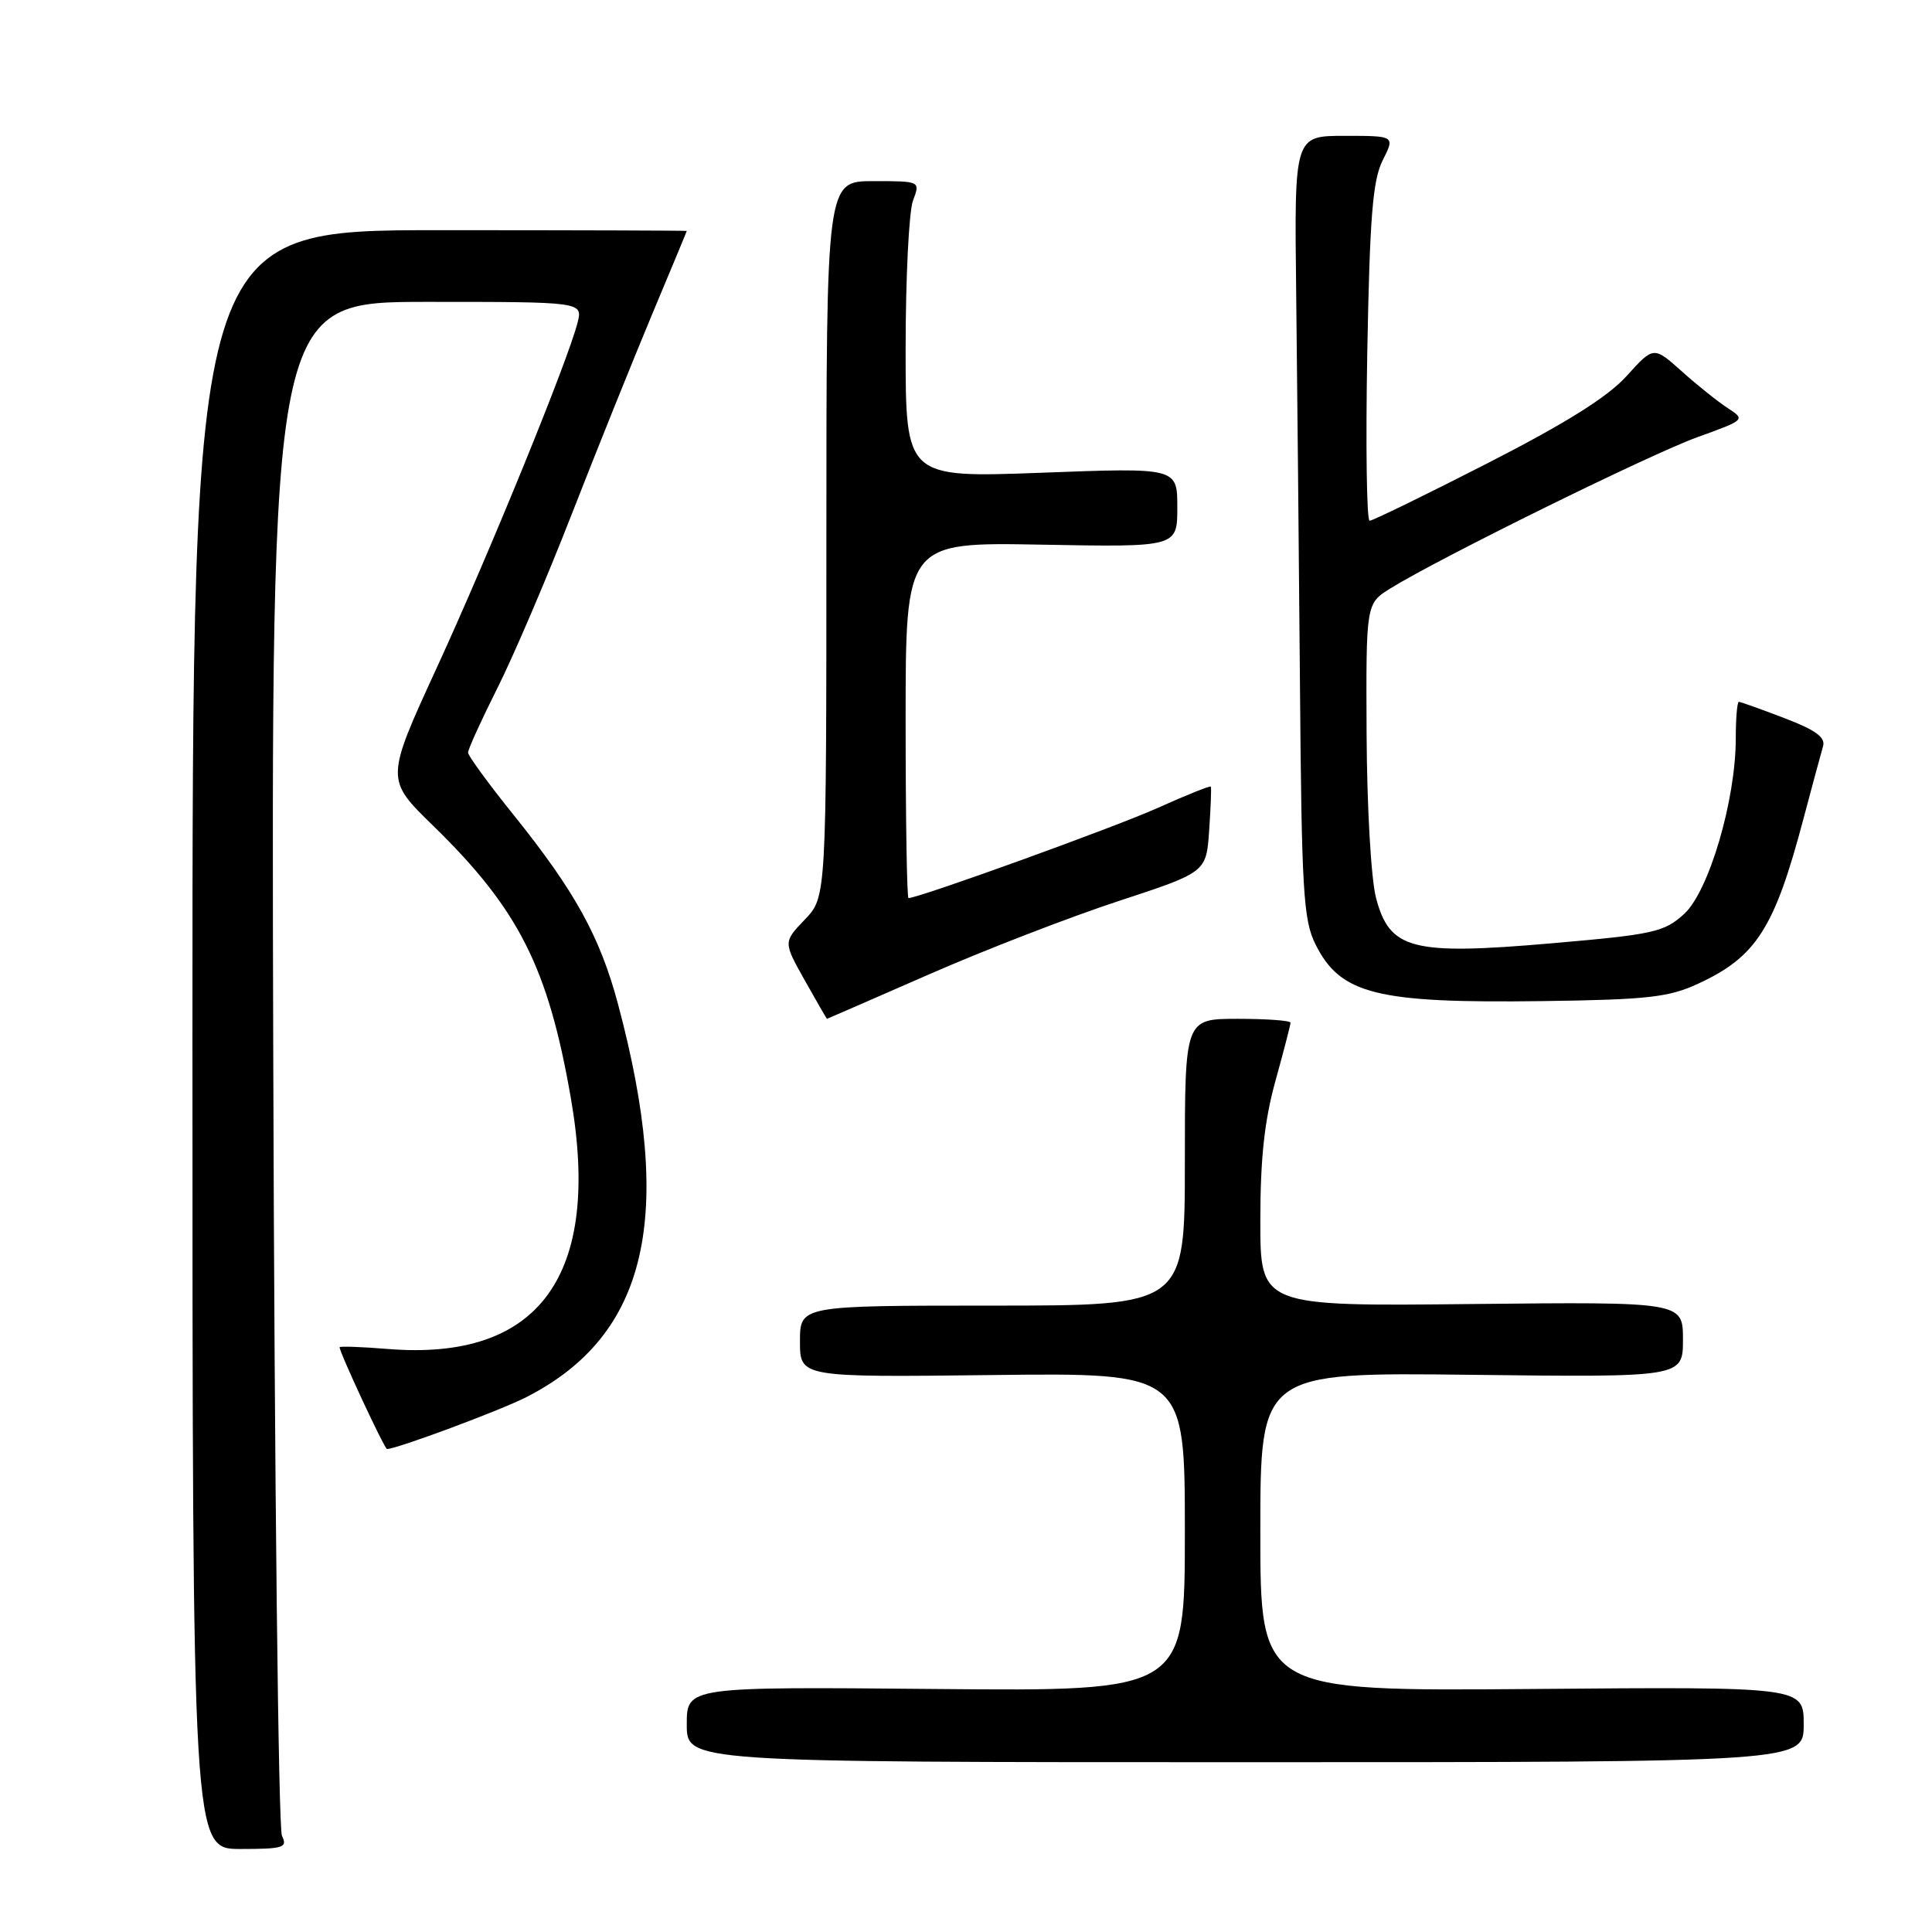 <?xml version="1.0" encoding="UTF-8" standalone="no"?>
<!DOCTYPE svg PUBLIC "-//W3C//DTD SVG 1.1//EN" "http://www.w3.org/Graphics/SVG/1.1/DTD/svg11.dtd" >
<svg xmlns="http://www.w3.org/2000/svg" xmlns:xlink="http://www.w3.org/1999/xlink" version="1.1" viewBox="0 0 256 256">
 <g >
 <path fill="currentColor"
d=" M 37.36 243.25 C 36.89 242.29 36.37 196.16 36.21 140.75 C 35.92 40.00 35.92 40.00 56.57 40.00 C 77.22 40.00 77.22 40.00 76.53 42.75 C 75.28 47.73 64.88 73.23 57.92 88.38 C 51.08 103.26 51.08 103.26 57.36 109.38 C 68.72 120.45 72.63 128.17 75.64 145.50 C 79.73 169.01 71.47 180.35 51.45 178.75 C 47.90 178.46 45.00 178.36 45.00 178.52 C 45.00 179.23 50.95 192.00 51.28 192.00 C 52.57 192.00 66.27 186.90 69.74 185.13 C 85.80 176.94 89.44 161.28 81.88 133.01 C 79.49 124.09 76.17 118.08 68.07 108.00 C 64.75 103.88 62.03 100.15 62.02 99.73 C 62.01 99.30 63.75 95.48 65.88 91.23 C 68.02 86.98 72.49 76.53 75.81 68.00 C 79.14 59.47 83.92 47.60 86.43 41.60 C 88.94 35.61 91.00 30.66 91.00 30.60 C 91.00 30.55 76.26 30.50 58.25 30.50 C 25.50 30.50 25.50 30.50 25.50 137.75 C 25.50 245.00 25.50 245.00 31.86 245.00 C 37.57 245.00 38.13 244.82 37.36 243.25 Z  M 239.00 228.50 C 239.00 223.50 239.00 223.50 203.00 223.80 C 167.00 224.09 167.00 224.09 167.00 202.96 C 167.00 181.84 167.00 181.84 195.00 182.17 C 223.00 182.50 223.00 182.50 223.00 177.50 C 223.00 172.50 223.00 172.50 195.00 172.79 C 167.00 173.09 167.00 173.09 167.00 161.77 C 167.00 153.53 167.54 148.50 169.00 143.24 C 170.10 139.27 171.00 135.79 171.00 135.51 C 171.00 135.23 167.85 135.00 164.00 135.00 C 157.00 135.00 157.00 135.00 157.00 154.00 C 157.00 173.00 157.00 173.00 131.50 173.00 C 106.00 173.00 106.00 173.00 106.00 177.75 C 106.00 182.50 106.00 182.50 131.50 182.20 C 157.00 181.90 157.00 181.90 157.00 203.00 C 157.00 224.10 157.00 224.10 124.00 223.80 C 91.00 223.50 91.00 223.50 91.00 228.50 C 91.00 233.50 91.00 233.50 165.00 233.50 C 239.00 233.50 239.00 233.50 239.00 228.50 Z  M 123.08 129.12 C 130.46 125.88 141.75 121.52 148.17 119.41 C 159.84 115.58 159.84 115.58 160.22 110.04 C 160.43 106.99 160.53 104.38 160.44 104.23 C 160.36 104.08 157.19 105.35 153.39 107.06 C 147.77 109.59 121.75 119.00 120.38 119.00 C 120.17 119.00 120.00 108.39 120.00 95.42 C 120.00 71.84 120.00 71.84 138.00 72.17 C 156.00 72.50 156.00 72.50 156.00 67.23 C 156.00 61.96 156.00 61.96 138.00 62.64 C 120.00 63.31 120.00 63.31 120.00 46.22 C 120.00 36.82 120.44 27.98 120.98 26.57 C 121.95 24.00 121.95 24.00 115.73 24.00 C 109.50 24.00 109.50 24.00 109.50 71.44 C 109.50 118.87 109.50 118.87 106.64 121.85 C 103.79 124.83 103.79 124.83 106.64 129.91 C 108.22 132.71 109.53 135.00 109.58 135.00 C 109.62 135.00 115.69 132.35 123.08 129.12 Z  M 225.00 130.35 C 232.74 126.78 235.14 123.00 239.00 108.37 C 240.15 104.04 241.30 99.78 241.56 98.90 C 241.92 97.71 240.60 96.74 236.43 95.15 C 233.35 93.97 230.64 93.00 230.41 93.00 C 230.18 93.00 230.00 95.18 230.00 97.84 C 230.00 106.01 226.44 118.11 223.15 121.11 C 220.51 123.51 219.13 123.82 205.63 124.99 C 187.07 126.60 184.13 125.84 182.33 118.97 C 181.67 116.46 181.13 106.92 181.08 97.24 C 181.00 79.97 181.00 79.97 184.25 77.96 C 190.71 73.95 218.65 60.19 224.91 57.93 C 231.28 55.63 231.30 55.61 228.91 54.06 C 227.60 53.20 224.85 51.01 222.82 49.18 C 219.11 45.87 219.11 45.87 215.54 49.82 C 213.03 52.60 207.52 56.05 197.09 61.39 C 188.90 65.58 181.88 69.00 181.48 69.00 C 181.09 69.00 180.95 58.99 181.17 46.75 C 181.50 28.75 181.89 23.88 183.21 21.25 C 184.85 18.00 184.85 18.00 178.17 18.00 C 171.50 18.00 171.50 18.00 171.75 38.75 C 171.88 50.16 172.11 73.45 172.25 90.50 C 172.47 117.99 172.70 121.91 174.30 125.11 C 177.61 131.76 182.37 132.95 204.50 132.65 C 218.31 132.46 221.12 132.15 225.00 130.35 Z "/>
</g>
</svg>